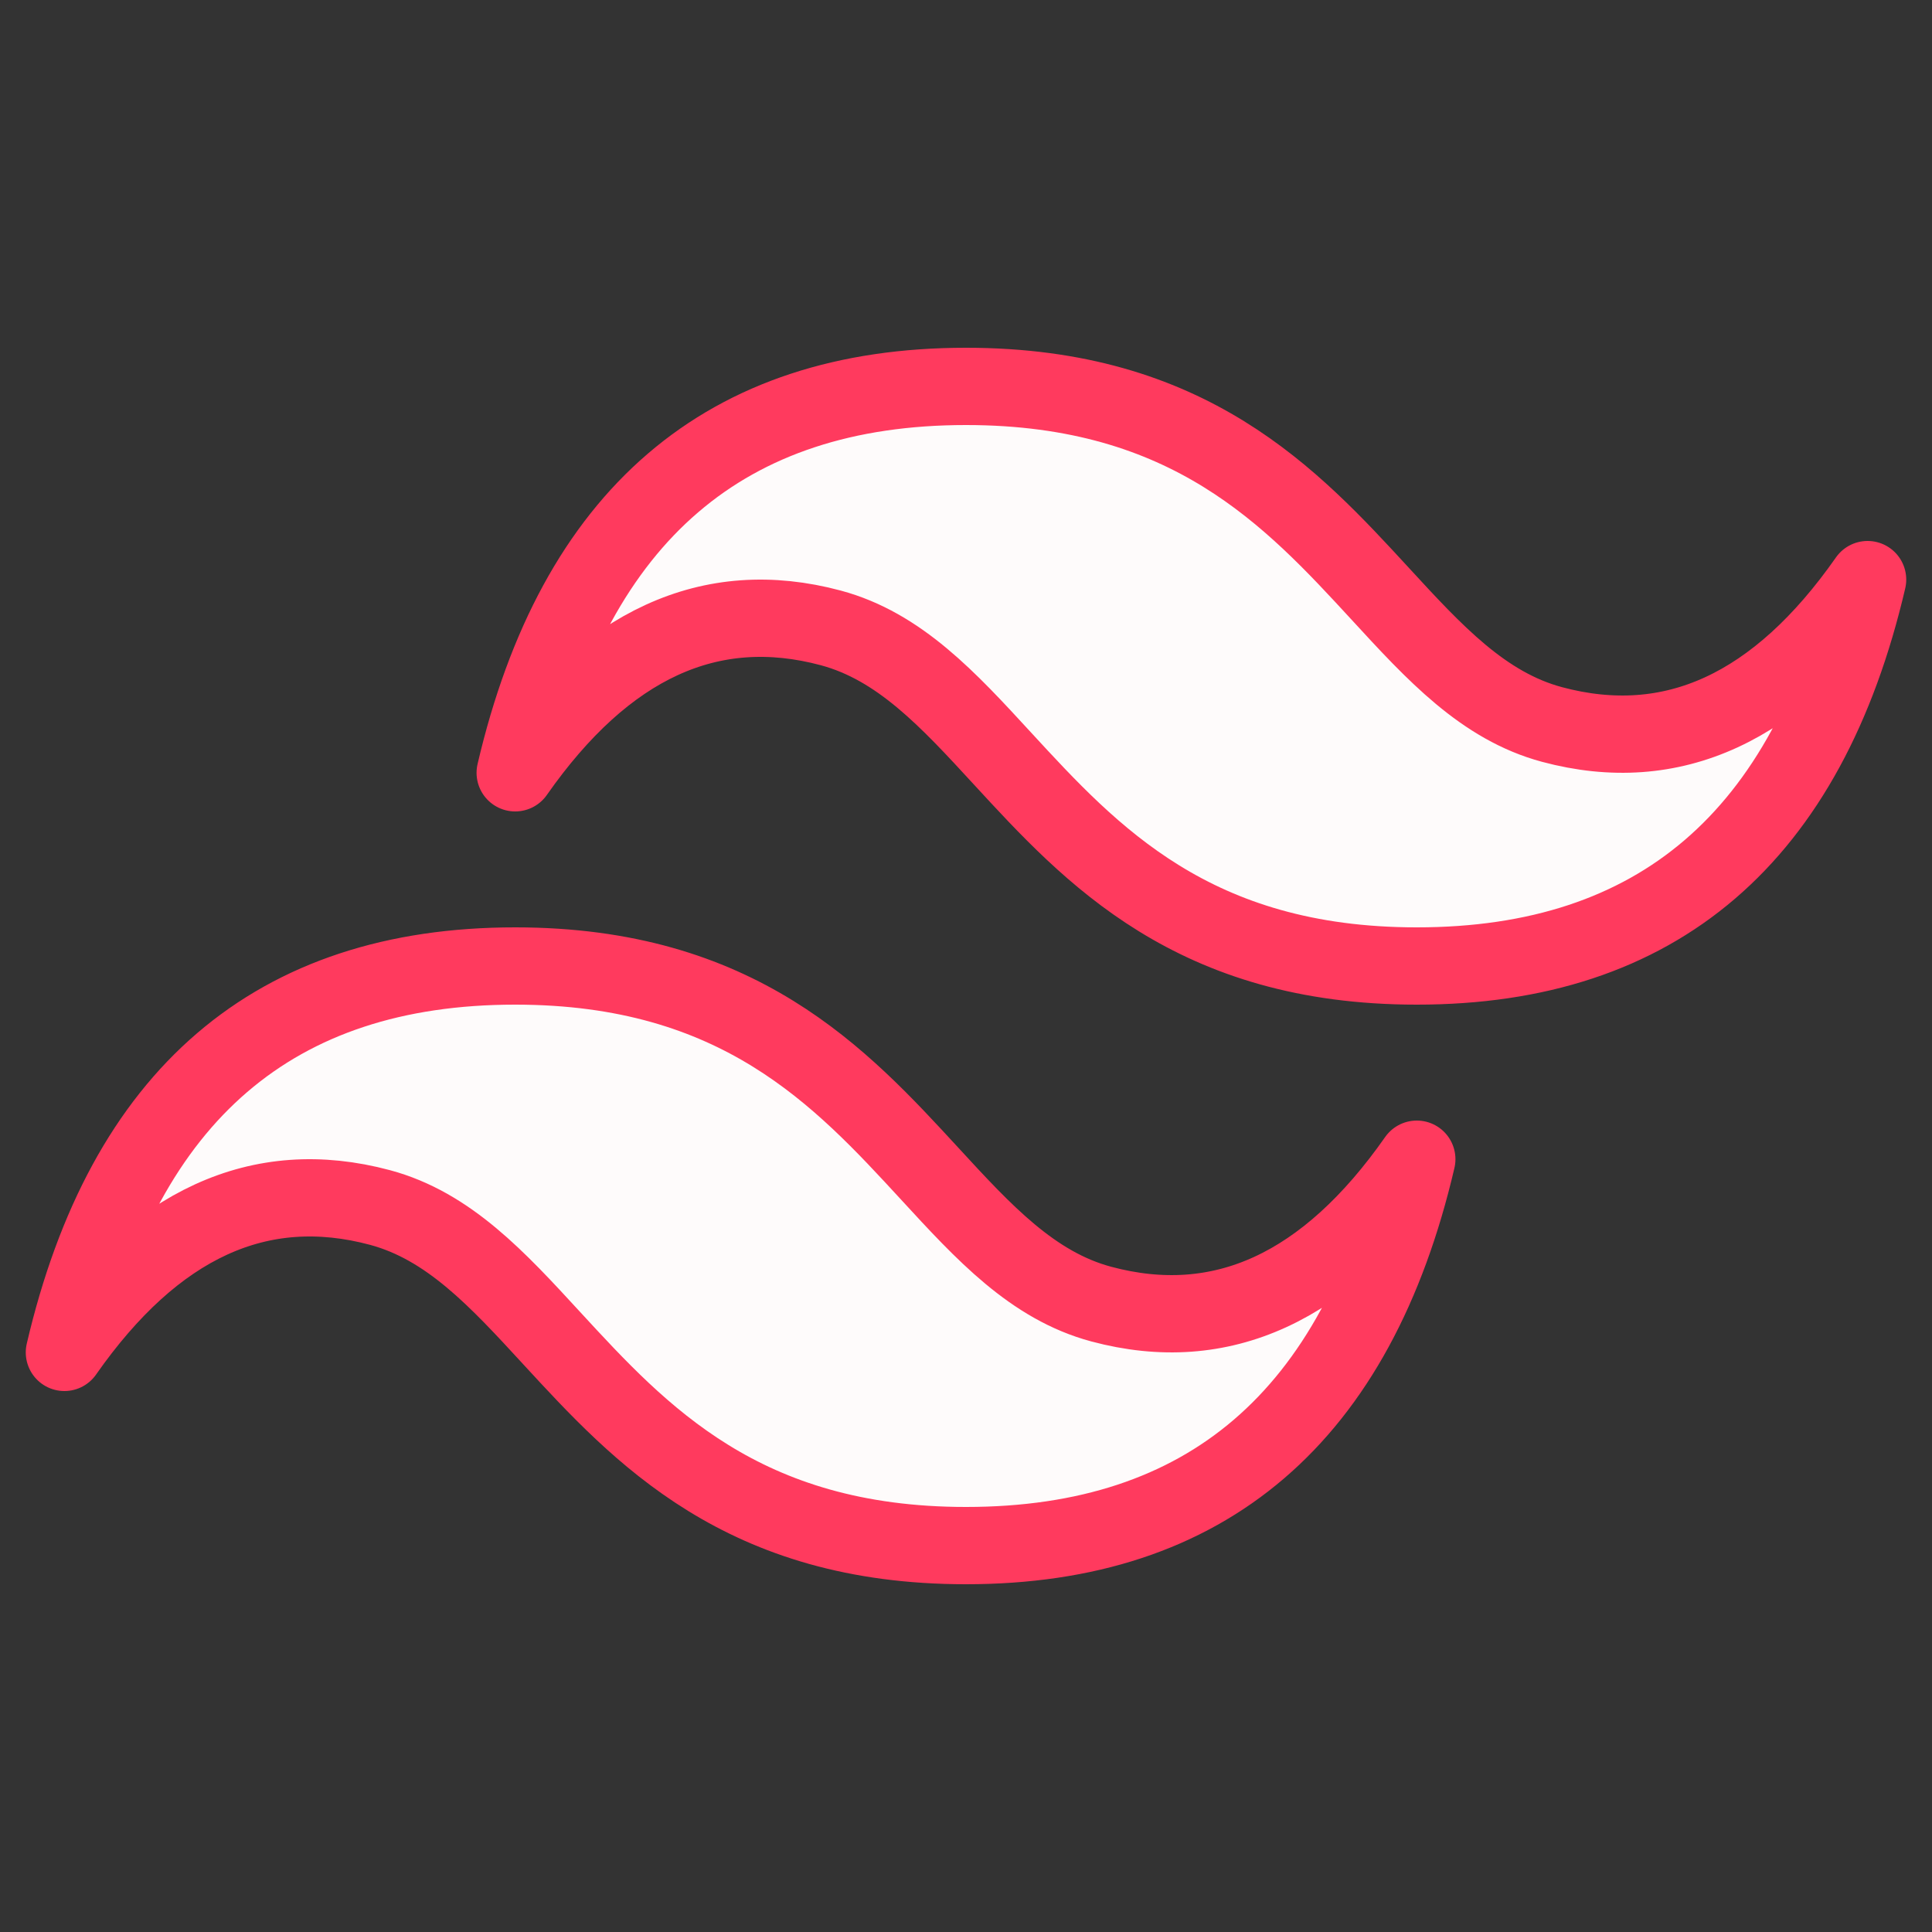 <svg width="200" height="200" viewBox="0 0 200 200" fill="none" xmlns="http://www.w3.org/2000/svg">
<rect x="0" y="0" width="200" height="200" fill="#333333" stroke="none"/>
<path d="M61.5 59L88.5 39L109 42.5L120.5 46.5L133.5 53.5L143.5 65L153 72.5L169.5 75.5L189.5 69.5L176 90L164.5 98.5H143.5L122 91.5L107 78.5L90 68L72.5 66L56 75.5L61.5 59Z" fill="#FEFBFB"/>
<path d="M30 103.5L11.5 126C20.167 125.5 38 124.8 40 126C42 127.2 48.5 130.5 51.5 132L63.5 145.5L71.5 155L91.5 159.5H109.5L124.5 155L137 143L141 129.5L126 135.5L111 132L95.5 121.5L80.5 108.5L63.5 100.5H46.5L30 103.5Z" fill="#FEFBFB"/>
<path d="M100 40C75.106 40 59.56 53.333 53.333 80C62.666 66.667 73.56 61.667 86 65C93.106 66.907 98.173 72.427 103.787 78.533C112.946 88.48 123.533 100 146.667 100C171.56 100 187.106 86.667 193.333 60C184 73.333 173.107 78.333 160.667 75C153.56 73.093 148.493 67.573 142.88 61.467C133.72 51.52 123.133 40 100 40ZM53.333 100C28.44 100 12.893 113.333 6.667 140C16 126.667 26.893 121.667 39.333 125C46.44 126.907 51.507 132.427 57.12 138.533C66.28 148.48 76.867 160 100 160C124.893 160 140.44 146.667 146.667 120C137.333 133.333 126.44 138.333 114 135C106.893 133.093 101.827 127.573 96.213 121.467C87.053 111.52 76.466 100 53.333 100Z" stroke="#ff3a5e" stroke-width="8" stroke-linejoin="round"/>
</svg>
